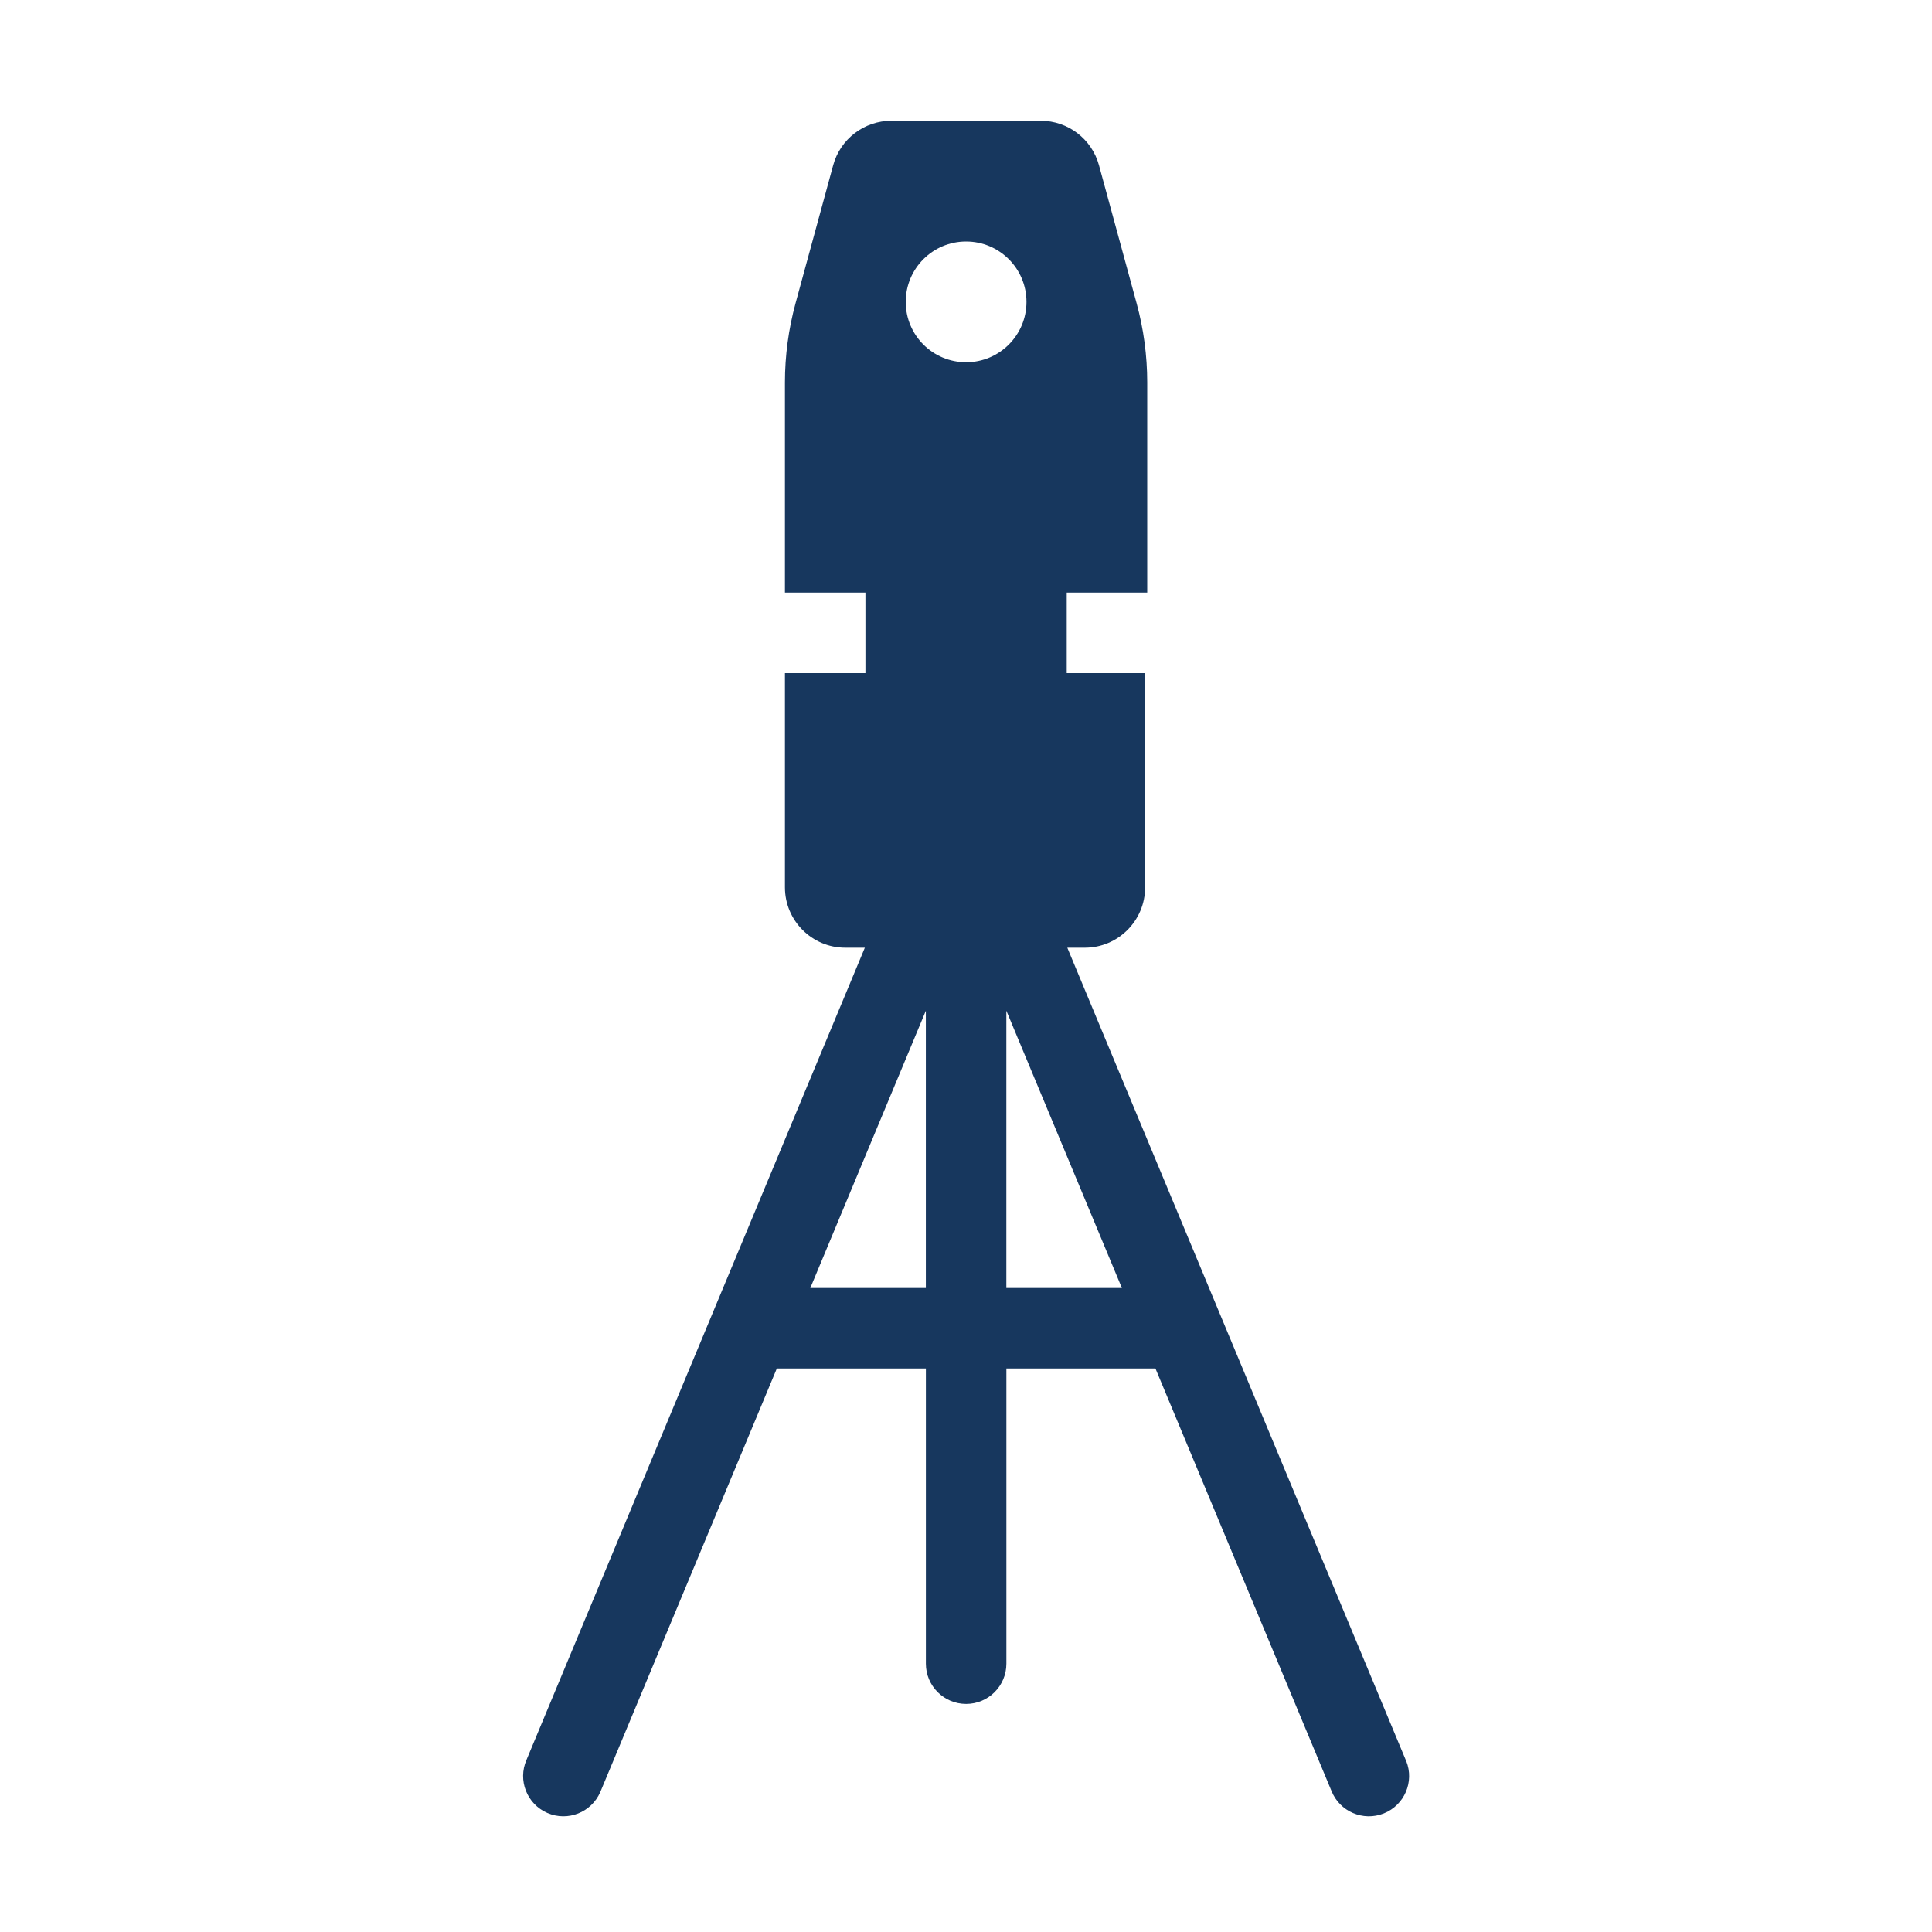 <svg viewBox="0 0 96 96" xmlns="http://www.w3.org/2000/svg" xmlns:xlink="http://www.w3.org/1999/xlink" id="Icons_Gyrotheodolite" overflow="hidden"><path d="M69.851 87.453 53.034 47.091 53.9 47.091C55.557 47.091 56.9 45.748 56.9 44.091L56.9 33.446 53.005 33.446 53.005 29.446 57.005 29.446 57.005 19.009C57.005 17.676 56.827 16.348 56.476 15.062L54.608 8.211C54.252 6.906 53.067 6 51.714 6L44.3 6C42.945 5.997 41.756 6.904 41.4 8.211L39.532 15.062C39.181 16.348 39.003 17.676 39.003 19.009L39.003 29.446 43.003 29.446 43.003 33.446 39.003 33.446 39.003 44.091C39.003 45.748 40.346 47.091 42.003 47.091L42.974 47.091 26.159 87.453C25.719 88.466 26.183 89.644 27.196 90.084 28.209 90.525 29.387 90.06 29.828 89.047 29.836 89.028 29.843 89.01 29.851 88.991L38.6 68 46.007 68 46.007 82.667C46.007 83.772 46.902 84.667 48.007 84.667 49.112 84.667 50.007 83.772 50.007 82.667L50.007 68 57.414 68 66.161 88.991C66.57 90.017 67.734 90.517 68.76 90.108 69.786 89.698 70.286 88.535 69.876 87.509 69.869 87.49 69.861 87.472 69.853 87.453ZM48.005 12C49.662 12 51.005 13.343 51.005 15 51.005 16.657 49.662 18 48.005 18 46.348 18 45.005 16.657 45.005 15 45.005 13.343 46.348 12 48.005 12ZM40.264 64 46.005 50.223 46.005 64ZM50.005 64 50.005 50.221 55.746 64Z" stroke-width="0.063" fill="#17375E"/></svg>